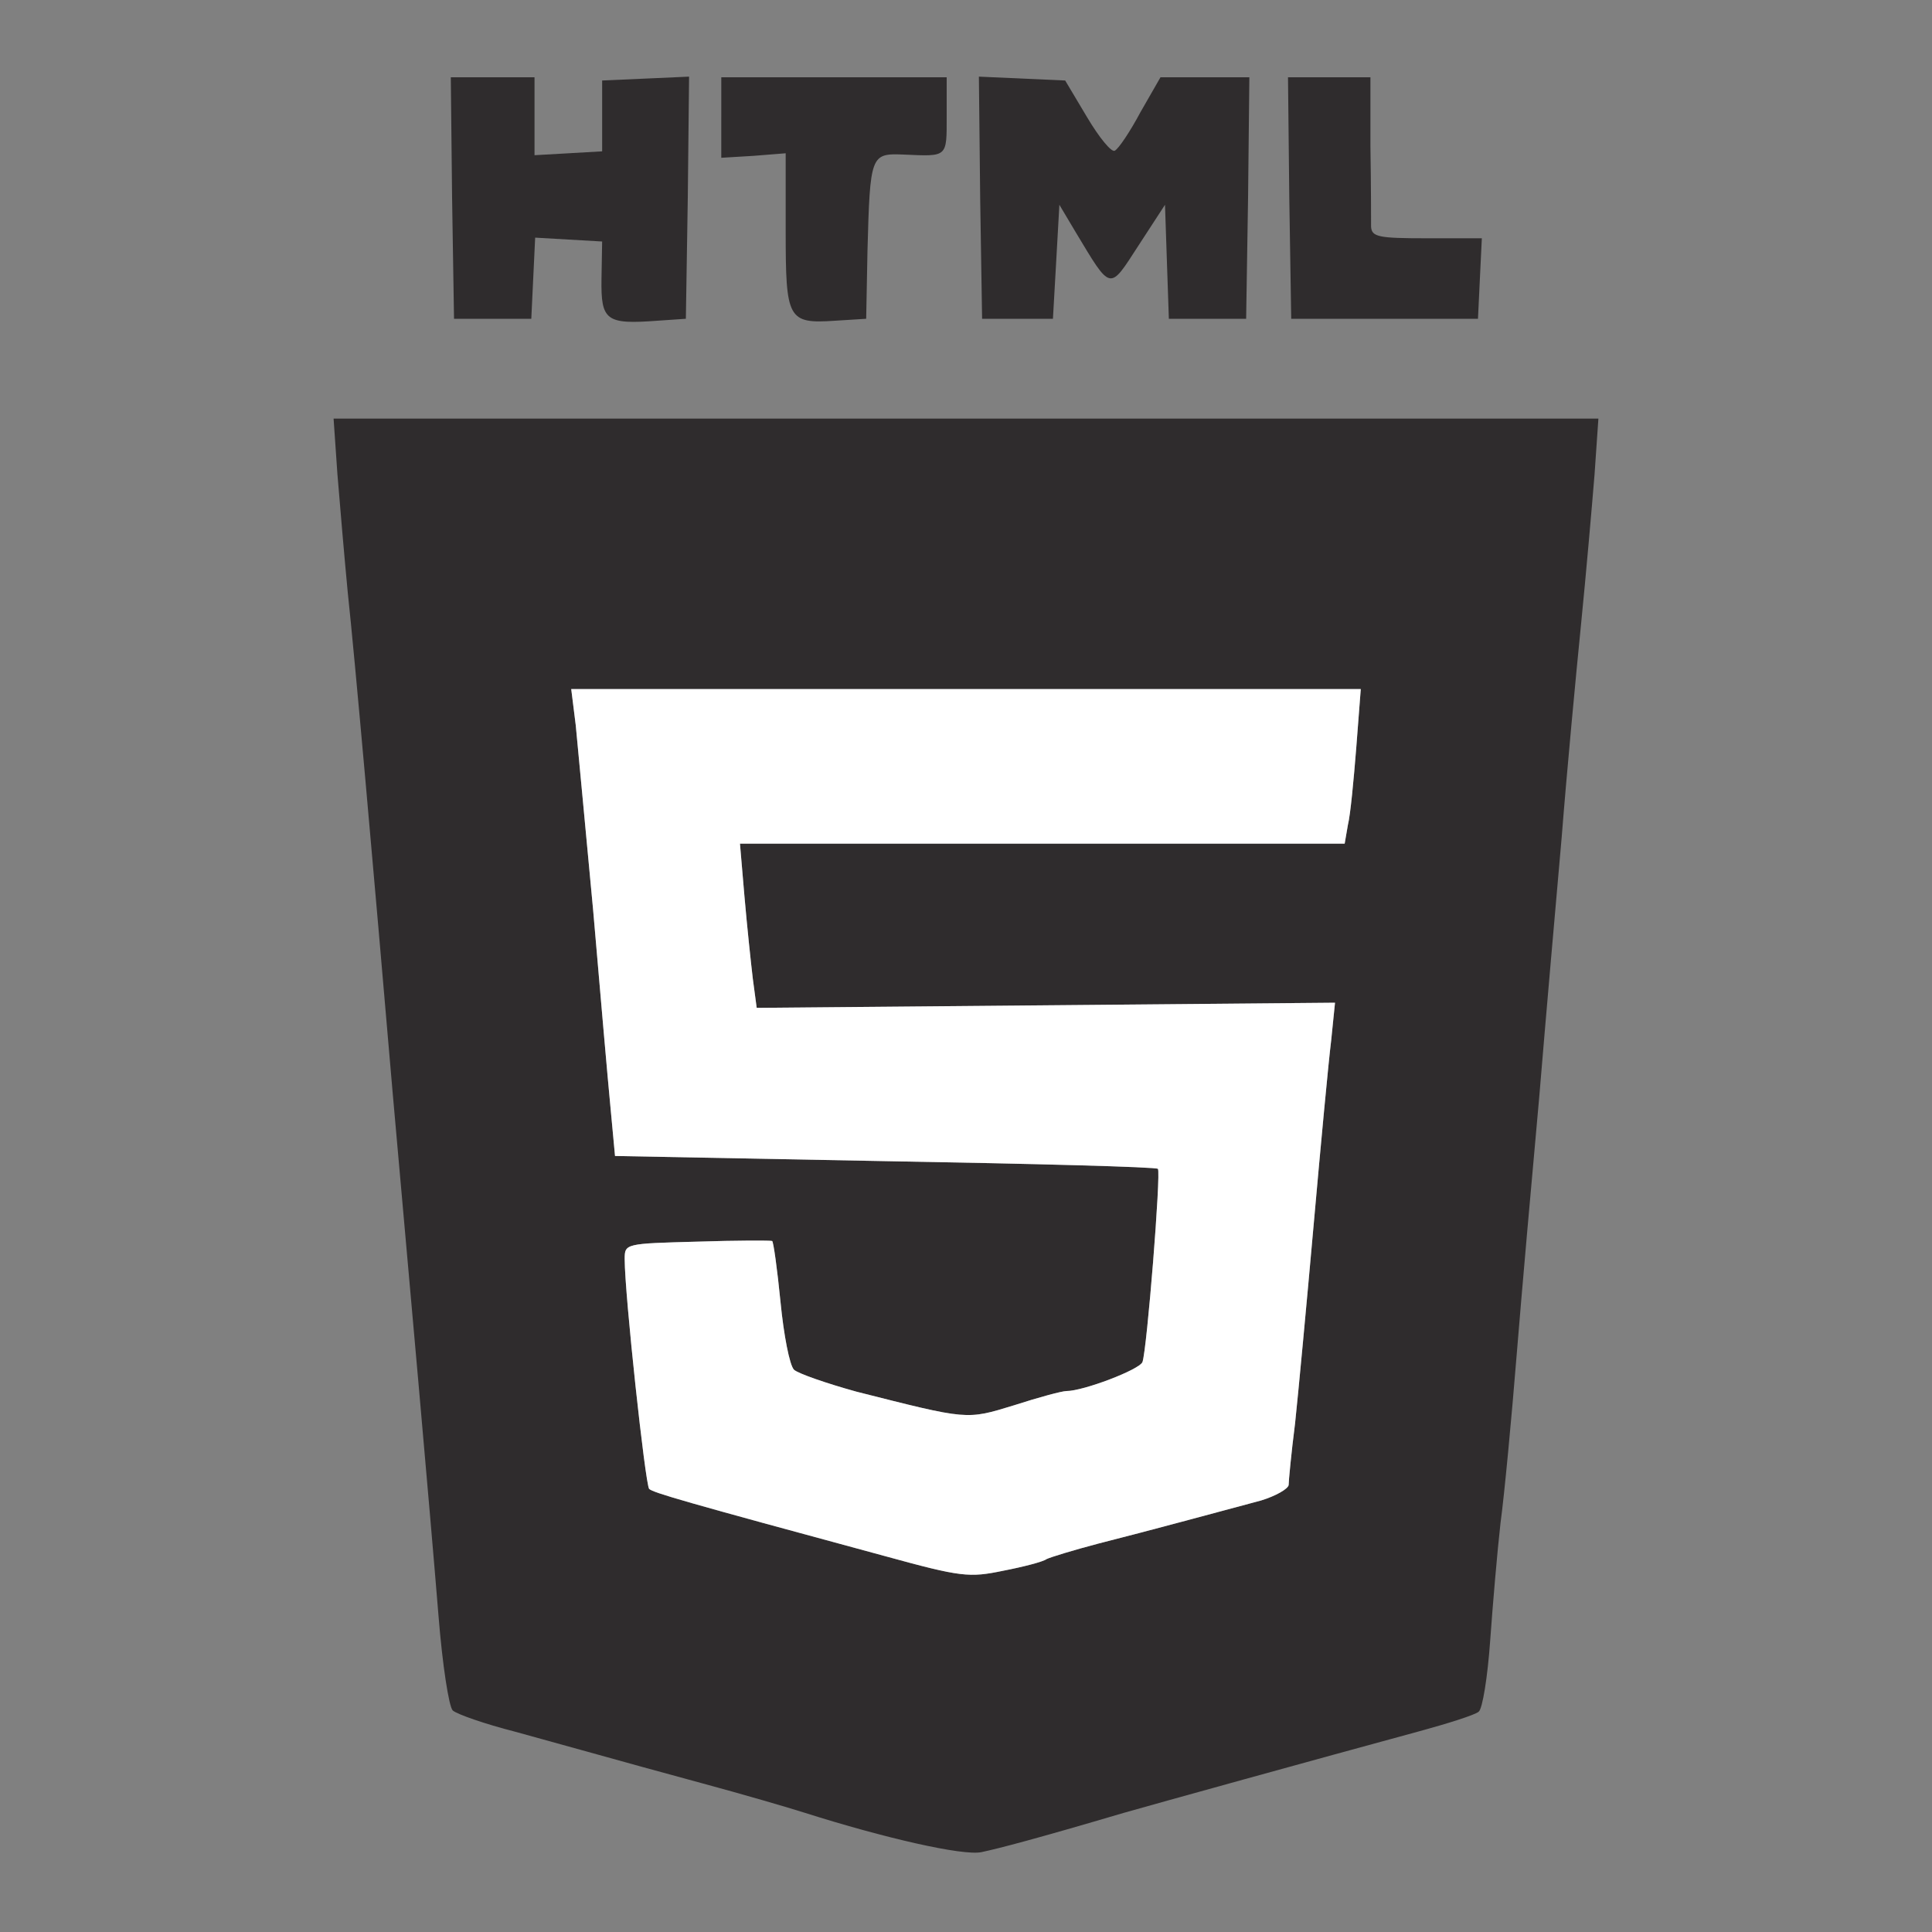 <!--?xml version="1.0" standalone="no"?-->

<svg version="1.0" xmlns="http://www.w3.org/2000/svg" width="300pt" height="300pt" viewBox="0 0 300 300" preserveAspectRatio="xMidYMid meet">
<rect x="0" y="0" width="300" height="300" fill="#808080" stroke="none"/>
<g transform="translate(0,300) scale(0.1,-0.1)" fill="#2F2C2D" stroke="none">
<path class="node" id="node1" d="M702 2693 l3 -188 60 0 60 0 3 63 3 63 52 -3 52 -3 -1 -58 c-1 -65 7
-71 87 -65 l44 3 3 188 2 188 -67 -3 -68 -3 0 -55 0 -55 -52 -3 -53 -3 0 60 0
61 -65 0 -65 0 2 -187z"></path>
<path class="node" id="node2" d="M1120 2818 l0 -63 50 3 50 4 0 -120 c0 -138 3 -145 77 -140 l48 3 2
105 c4 150 5 152 56 150 69 -3 67 -5 67 60 l0 60 -175 0 -175 0 0 -62z"></path>
<path class="node" id="node3" d="M1522 2693 l3 -188 55 0 55 0 5 88 5 89 25 -42 c56 -93 52 -92 98
-21 l41 63 3 -89 3 -88 60 0 60 0 3 188 2 187 -69 0 -69 0 -31 -54 c-16 -30
-34 -57 -40 -60 -5 -3 -24 20 -43 52 l-34 57 -67 3 -67 3 2 -188z"></path>
<path class="node" id="node4" d="M2002 2693 l3 -188 145 0 145 0 3 63 3 62 -86 0 c-74 0 -85 2 -86 18
0 9 0 65 -1 125 l0 107 -64 0 -64 0 2 -187z"></path>
<path class="node" id="node5" d="M524 2263 c4 -49 11 -131 16 -183 11 -102 39 -418 70 -780 11 -124
29 -326 40 -450 11 -124 25 -286 31 -360 6 -75 16 -140 22 -146 7 -6 50 -21
97 -33 47 -13 105 -29 130 -36 25 -7 97 -27 160 -44 63 -17 135 -38 160 -46
123 -39 245 -67 274 -61 28 6 82 20 221 61 49 14 298 83 460 127 44 12 85 25
91 30 6 4 14 54 18 111 4 56 11 138 16 182 6 44 17 161 25 260 8 99 24 279 35
400 10 121 26 303 35 405 8 102 22 250 30 330 8 80 17 184 21 233 l6 87 -982
0 -982 0 6 -87z m1582 -424 c-4 -50 -9 -104 -13 -120 l-5 -29 -470 0 -469 0 7
-82 c4 -46 10 -103 13 -128 l6 -45 449 4 449 4 -6 -59 c-4 -32 -16 -160 -27
-284 -11 -124 -24 -263 -29 -310 -6 -47 -10 -90 -10 -96 -1 -6 -20 -17 -43
-24 -60 -16 -170 -46 -253 -67 -38 -10 -74 -21 -80 -24 -5 -4 -36 -12 -67 -18
-53 -11 -65 -10 -185 23 -314 85 -358 98 -365 104 -6 7 -38 302 -38 357 0 24
1 24 113 27 61 2 114 2 116 1 2 -1 8 -44 13 -95 5 -51 14 -98 21 -105 7 -6 50
-21 97 -34 174 -44 170 -44 245 -21 37 12 74 22 81 22 26 0 113 33 118 45 7
19 29 295 24 300 -2 3 -193 8 -424 12 l-419 8 -7 75 c-4 41 -16 179 -27 307
-12 127 -24 257 -27 287 l-7 56 613 0 613 0 -7 -91z"></path>
</g>
<g transform="translate(0,300) scale(0.1,-0.1)" fill="#FFFFFF" stroke="none">

<path class="node" id="node7" d="M894 1874 c3 -30 15 -160 27 -287 11 -128 23 -266 27 -307 l7 -75
419 -8 c231 -4 422 -9 424 -12 5 -5 -17 -281 -24 -300 -5 -12 -92 -45 -118
-45 -7 0 -44 -10 -81 -22 -75 -23 -71 -23 -245 21 -47 13 -90 28 -97 34 -7 7
-16 54 -21 105 -5 51 -11 94 -13 95 -2 1 -55 1 -116 -1 -112 -3 -113 -3 -113
-27 0 -55 32 -350 38 -357 7 -6 51 -19 365 -104 120 -33 132 -34 185 -23 31 6
62 14 67 18 6 3 42 14 80 24 83 21 193 51 253 67 23 7 42 18 43 24 0 6 4 49
10 96 5 47 18 186 29 310 11 124 23 252 27 284 l6 59 -449 -4 -449 -4 -6 45
c-3 25 -9 82 -13 128 l-7 82 469 0 470 0 5 29 c4 16 9 70 13 120 l7 91 -613 0
-613 0 7 -56z"></path>
</g>
</svg>